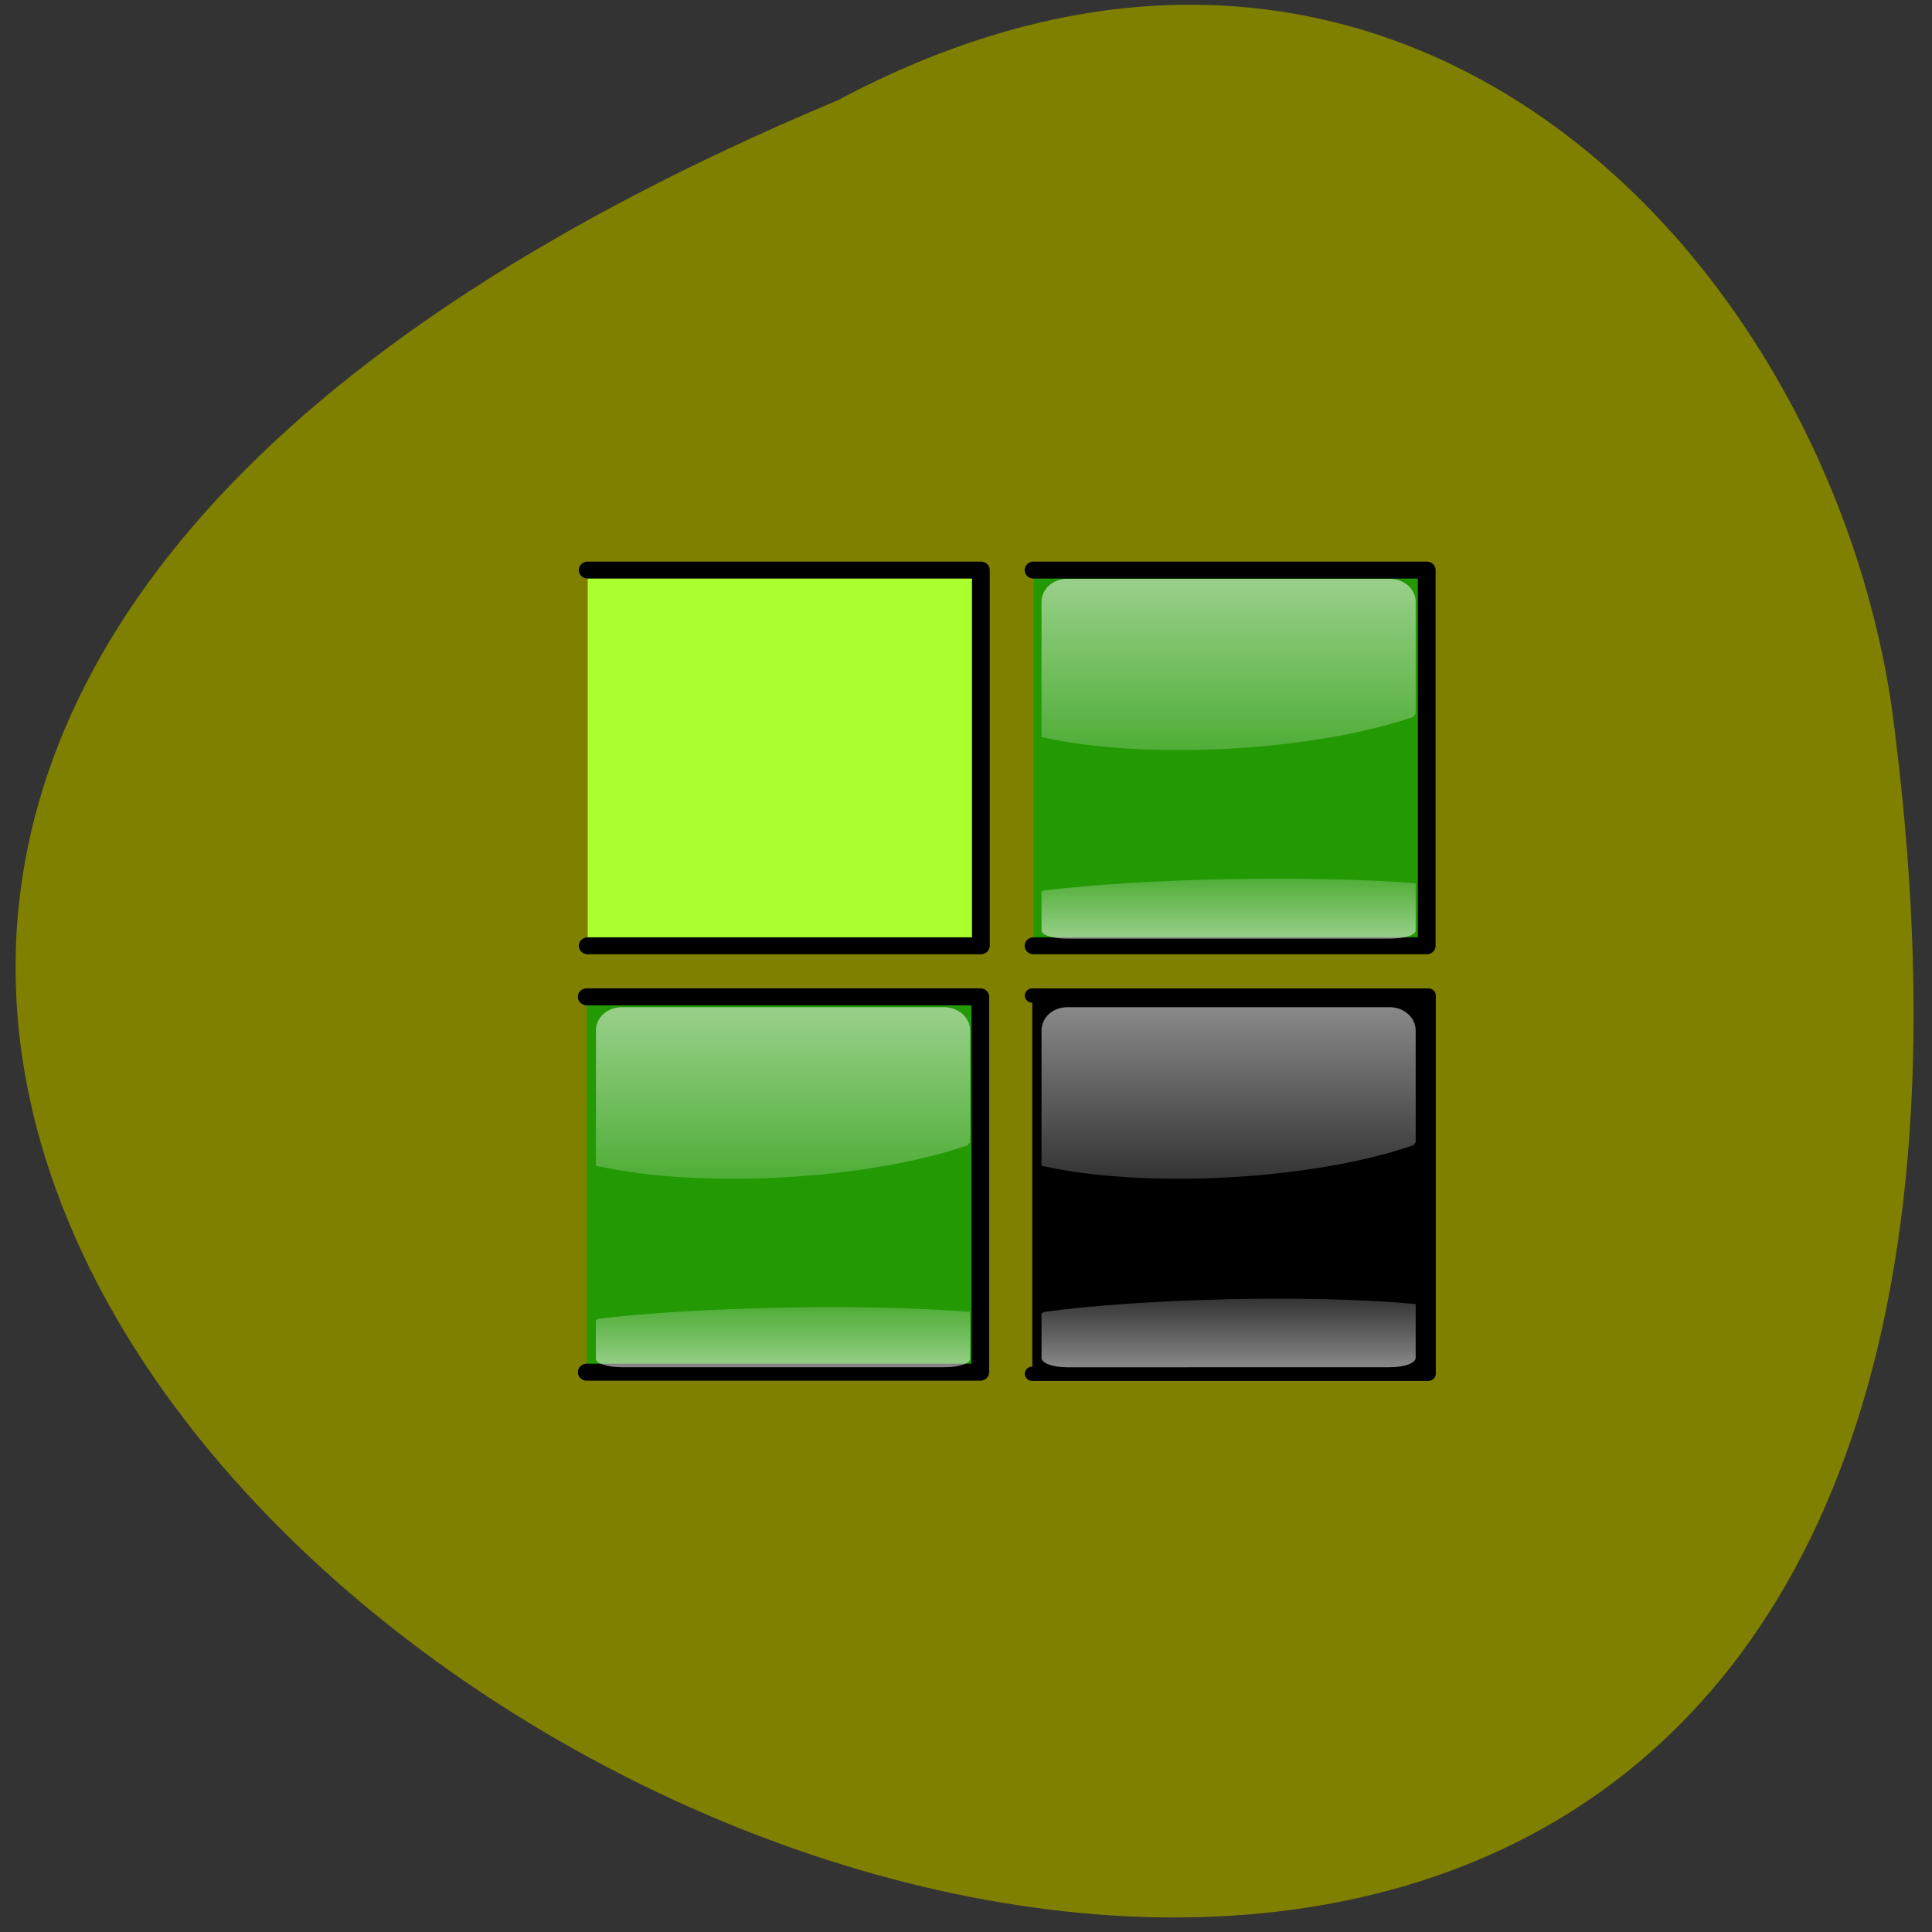 <svg xmlns="http://www.w3.org/2000/svg" viewBox="0 0 24 24" xmlns:xlink="http://www.w3.org/1999/xlink"><rect x="0" y="0" width="24" height="24" fill="#333333" stroke="none"/><defs><linearGradient id="4" gradientUnits="userSpaceOnUse" y1="-31.713" x2="0" y2="98.17" gradientTransform="matrix(0.045 0 0 0.04 12.4 6.696)" xlink:href="#0"/><linearGradient id="5" gradientUnits="userSpaceOnUse" y1="-31.713" x2="0" y2="98.17" gradientTransform="matrix(-0.045 0 0 -0.014 18.12 11.834)" xlink:href="#0"/><linearGradient id="3" gradientUnits="userSpaceOnUse" y1="-31.713" x2="0" y2="98.17" gradientTransform="matrix(-0.045 0 0 -0.016 18.12 17.18)" xlink:href="#0"/><linearGradient id="1" gradientUnits="userSpaceOnUse" y1="-31.713" x2="0" y2="98.17" gradientTransform="matrix(-0.045 0 0 -0.014 12.588 17.16)" xlink:href="#0"/><linearGradient id="0" gradientUnits="userSpaceOnUse" y1="-31.713" x2="0" y2="98.17" gradientTransform="matrix(0.045 0 0 0.04 6.865 12.02)"><stop stop-color="#fff" stop-opacity="0.812"/><stop offset="1" stop-color="#fff" stop-opacity="0"/></linearGradient><linearGradient id="2" gradientUnits="userSpaceOnUse" y1="-31.713" x2="0" y2="98.17" gradientTransform="matrix(0.045 0 0 0.04 12.4 12.02)" xlink:href="#0"/></defs><path d="m 10.406 1.246 c -30.477 12.762 17.387 39.36 13.09 7.512 c -0.848 -5.641 -6.18 -11.195 -13.09 -7.512" fill="#7f7f00"/><path d="m 0.982 50.998 h 44.04 v 43.993 h -44.04" transform="matrix(0.111 0 0 0.106 7.18 6.977)" fill="#239904" fill-rule="evenodd" stroke="#000" stroke-linejoin="round" stroke-linecap="round" stroke-width="1.986"/><path d="m 7.723 12.512 c -0.18 0 -0.32 0.129 -0.32 0.289 v 1.68 c 1.297 0.293 3.379 0.176 4.617 -0.254 c 0.012 -0.012 0.023 -0.027 0.031 -0.039 v -1.387 c 0 -0.16 -0.145 -0.289 -0.32 -0.289" fill="url(#0)"/><path d="m 11.73 16.984 c 0.18 0 0.32 -0.047 0.32 -0.102 v -0.586 c -1.297 -0.105 -3.379 -0.063 -4.617 0.086 c -0.012 0.008 -0.023 0.012 -0.031 0.016 v 0.484 c 0 0.055 0.145 0.102 0.32 0.102" fill="url(#1)"/><path d="m 50.843 50.852 h 44.32 v 44.32 h -44.32" transform="matrix(0.111 0 0 0.106 7.18 6.977)" fill-rule="evenodd" stroke="#000" stroke-linejoin="round" stroke-linecap="round" stroke-width="1.678"/><path d="m 13.258 12.512 c -0.18 0 -0.32 0.129 -0.32 0.289 v 1.68 c 1.293 0.293 3.379 0.176 4.617 -0.254 c 0.012 -0.012 0.023 -0.027 0.031 -0.039 v -1.387 c 0 -0.16 -0.145 -0.289 -0.32 -0.289" fill="url(#2)"/><path d="m 17.266 16.984 c 0.18 0 0.32 -0.051 0.32 -0.117 v -0.668 c -1.297 -0.121 -3.379 -0.07 -4.617 0.098 c -0.012 0.008 -0.023 0.012 -0.031 0.016 v 0.555 c 0 0.066 0.141 0.117 0.32 0.117" fill="url(#3)"/><path d="m 50.984 0.988 h 44 v 44.03 h -44" transform="matrix(0.111 0 0 0.106 7.18 6.977)" fill="#239904" fill-rule="evenodd" stroke="#000" stroke-linejoin="round" stroke-linecap="round" stroke-width="1.986"/><path d="m 13.258 7.191 c -0.18 0 -0.32 0.125 -0.32 0.289 v 1.676 c 1.293 0.293 3.379 0.176 4.617 -0.25 c 0.012 -0.016 0.023 -0.027 0.031 -0.043 v -1.387 c 0 -0.16 -0.145 -0.285 -0.32 -0.285" fill="url(#4)"/><path d="m 17.266 11.66 c 0.18 0 0.32 -0.043 0.32 -0.102 v -0.586 c -1.297 -0.102 -3.379 -0.063 -4.617 0.09 c -0.012 0.004 -0.023 0.008 -0.031 0.012 v 0.484 c 0 0.059 0.141 0.102 0.32 0.102" fill="url(#5)"/><path d="m 1.088 0.988 h 44 v 44.03 h -44" transform="matrix(0.111 0 0 0.106 7.18 6.977)" fill="#acff2f" fill-rule="evenodd" stroke="#000" stroke-linejoin="round" stroke-linecap="round" stroke-width="1.986"/></svg>